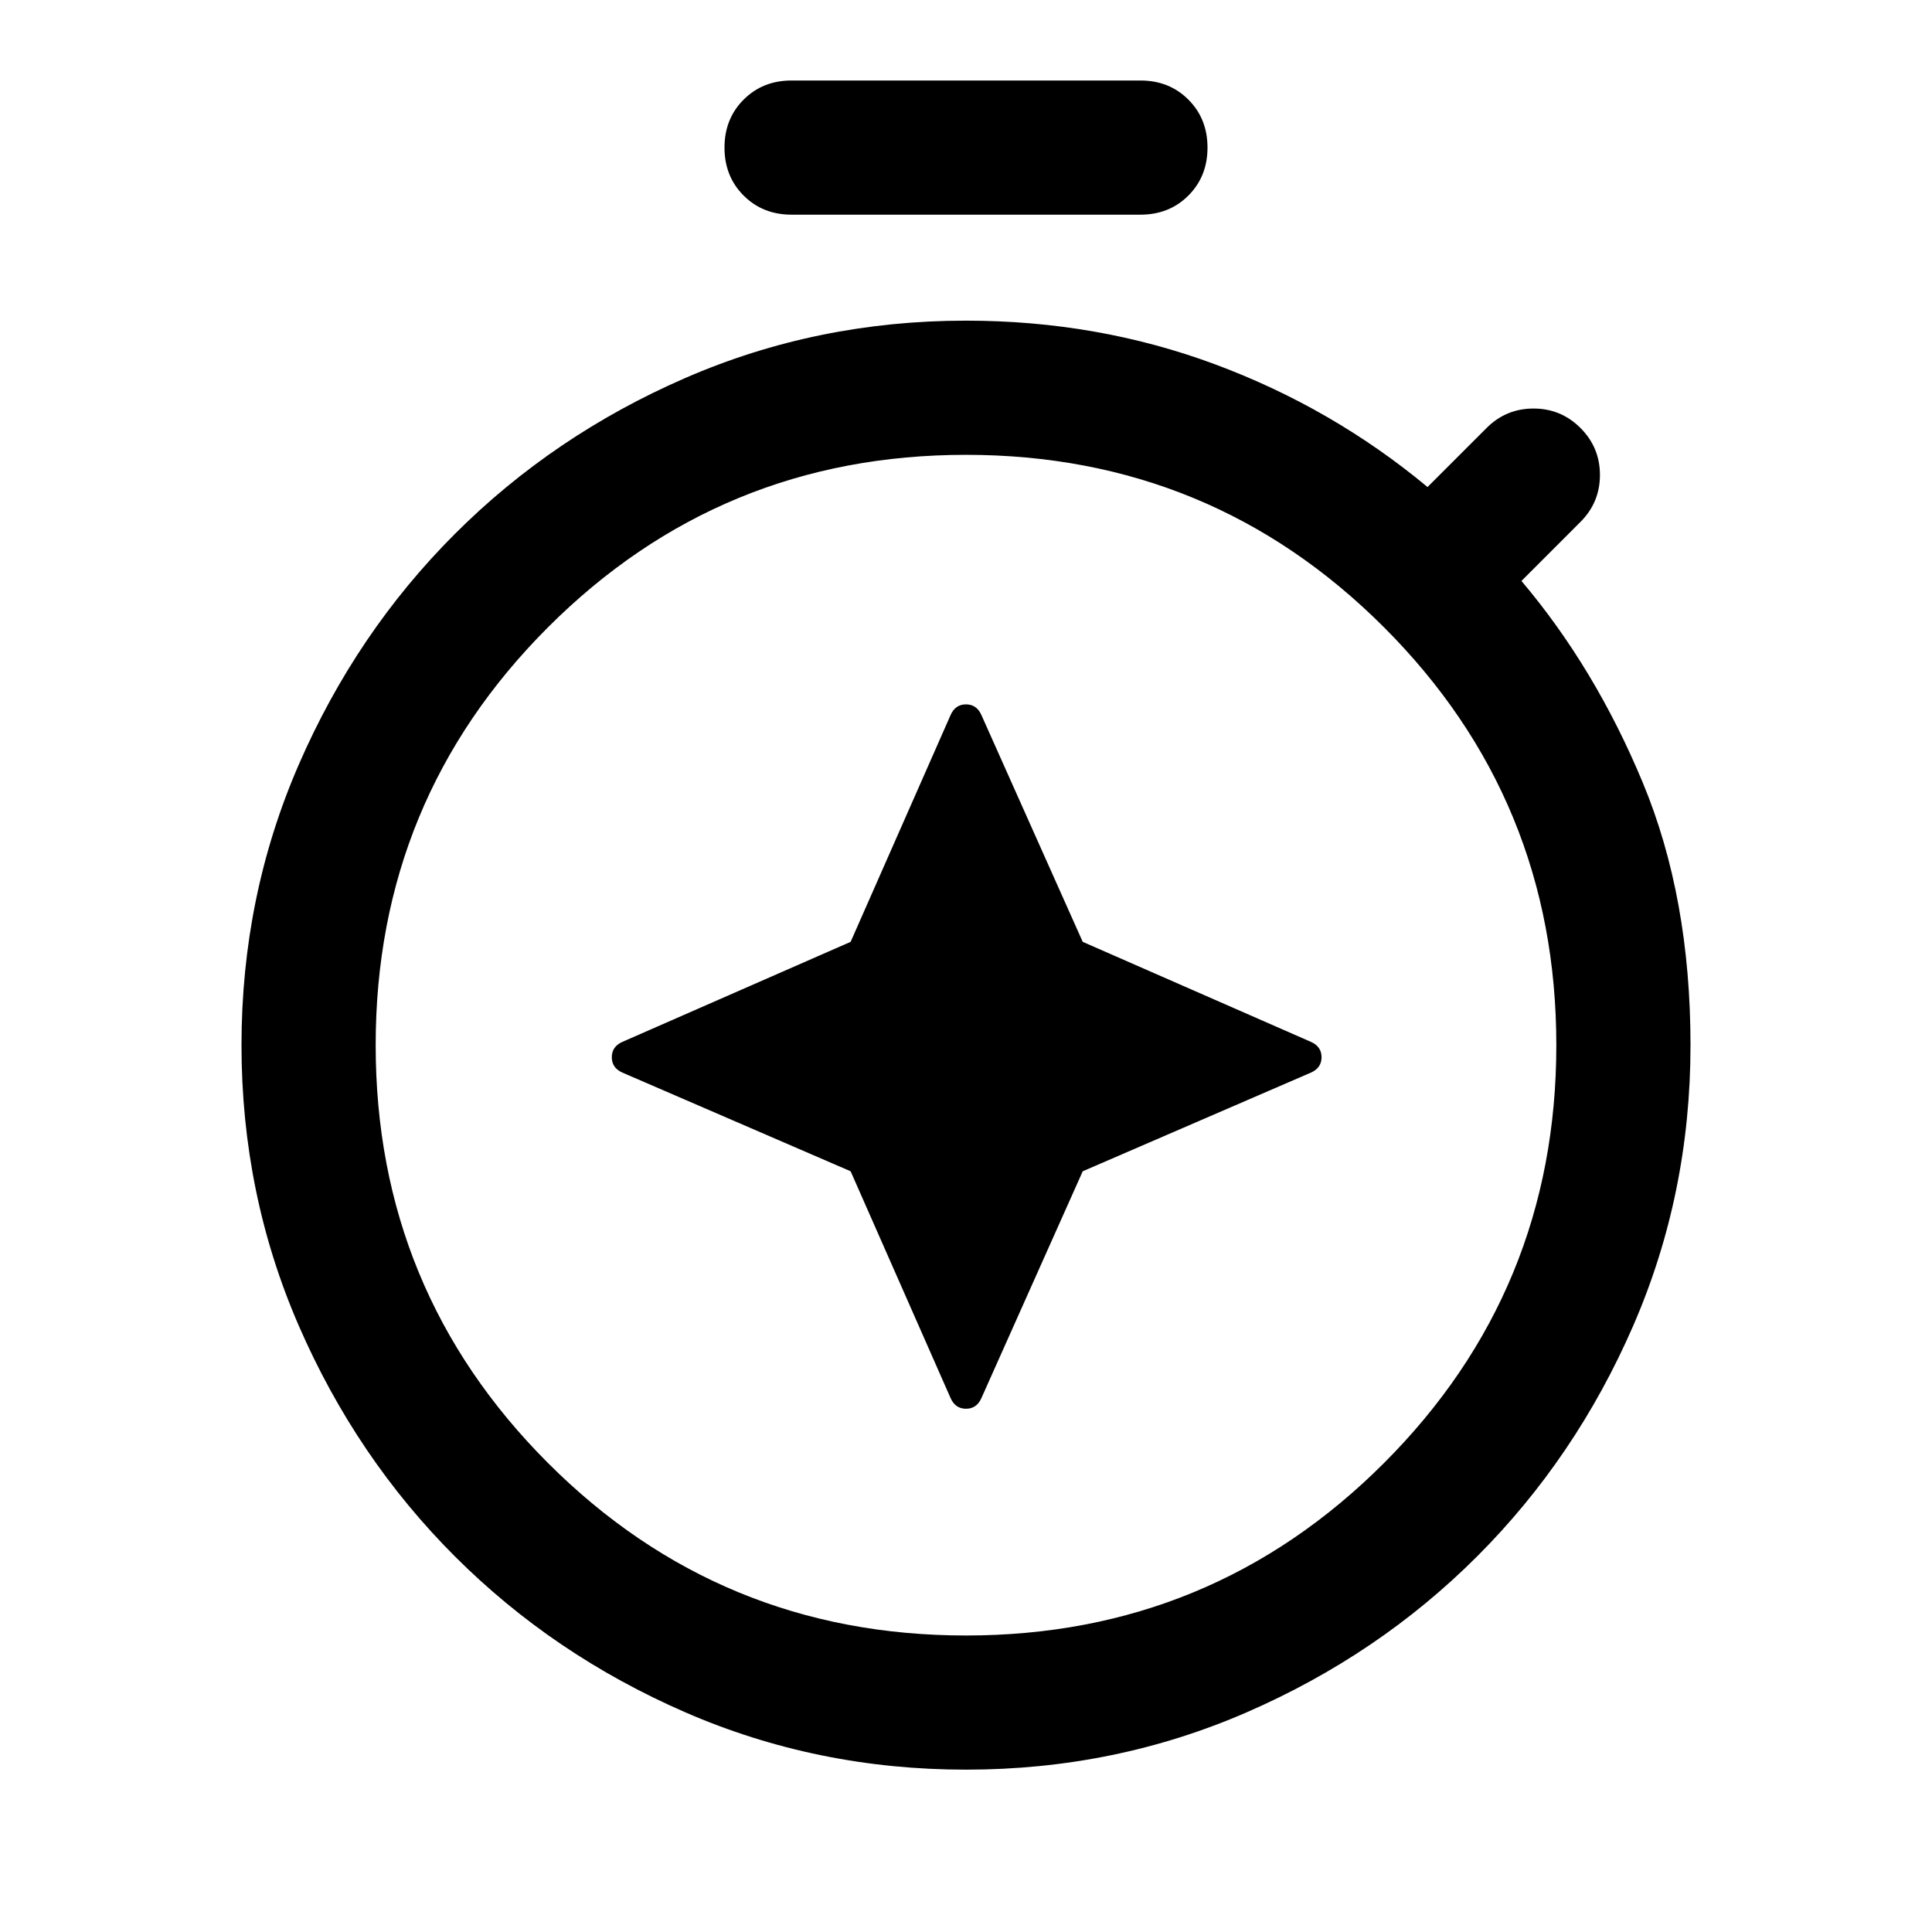 <svg xmlns="http://www.w3.org/2000/svg" viewBox="0 -960 960 960" width="32" height="32"><path d="m422.67-378 49.66 112.67Q474.67-260 480-260t7.67-5.33L538-378l113.33-49q5.34-2.33 5.34-7.67 0-5.33-5.34-7.66L538-492l-50.33-112.67Q485.33-610 480-610t-7.67 5.33L422.67-492l-113.34 49.67Q304-440 304-434.67q0 5.34 5.33 7.67l113.34 49Zm-29.34-475.33q-14.33 0-23.83-9.5-9.5-9.5-9.5-23.84 0-14.33 9.5-23.83 9.5-9.5 23.83-9.5h173.34q14.33 0 23.83 9.5 9.5 9.5 9.5 23.83 0 14.34-9.5 23.84t-23.83 9.5H393.33ZM480-80.67q-74 0-139.5-28.5T226-186.67q-49-49-77.5-114.5T120-440.67q0-74 28.5-139.5t77.5-114.5q49-49 114.5-77.5t139.5-28.5q65.33 0 123.67 21.67 58.33 21.67 105.66 61l29.34-29.33Q748.33-757 762-757q13.67 0 23.33 9.67Q795-737.67 795-724q0 13.67-9.67 23.33L756-671.33Q792.67-628 816.33-571 840-514 840-440.67q0 74-28.5 139.5T734-186.67q-49 49-114.5 77.5T480-80.67Zm0-66.66q122 0 207.67-85.67 85.66-85.67 85.66-207.67 0-122-85.66-207.66Q602-734 480-734q-122 0-207.67 85.67-85.66 85.66-85.66 207.66T272.33-233Q358-147.33 480-147.33ZM480-440Z"/></svg>